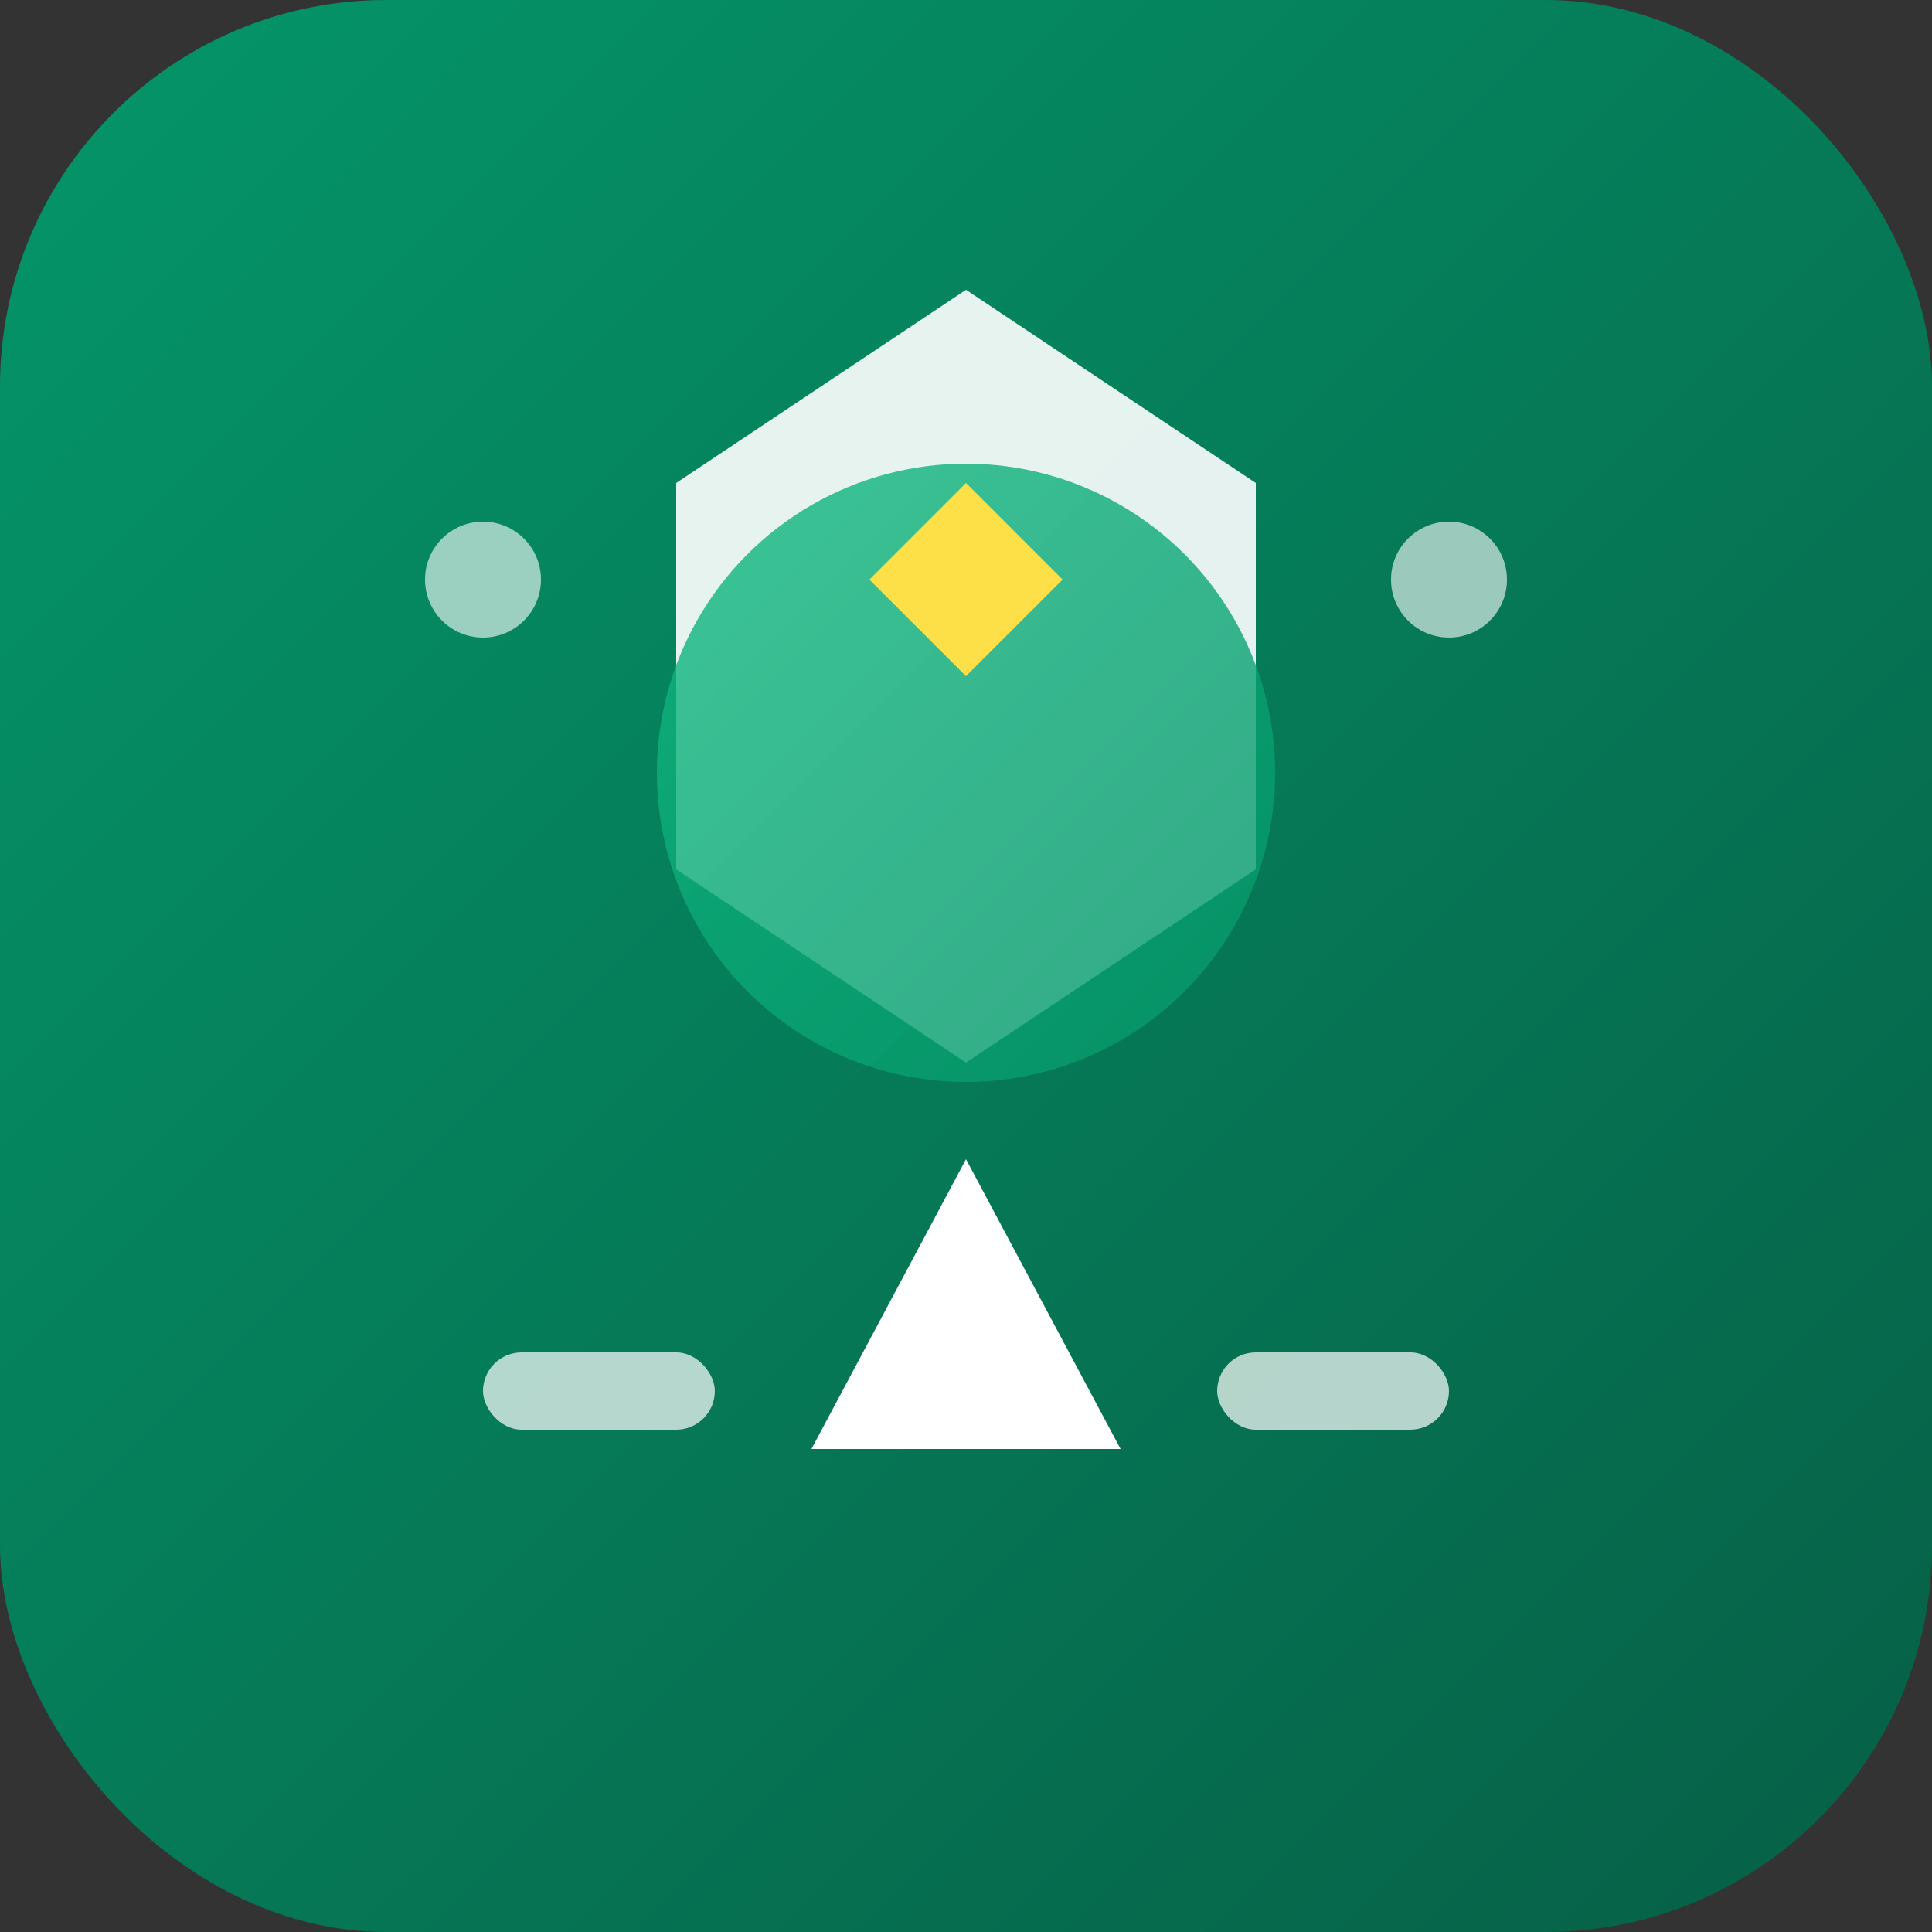 <svg viewBox="0 0 100 100" fill="none" xmlns="http://www.w3.org/2000/svg">
  <rect x="0" y="0" width="100" height="100" fill="#333333" stroke="none"/>
  <!-- Gradient definitions -->
  <defs>
    <linearGradient id="bgGradient" x1="0%" y1="0%" x2="100%" y2="100%">
      <stop offset="0%" style="stop-color:#059669"/>
      <stop offset="100%" style="stop-color:#065F46"/>
    </linearGradient>
    <linearGradient id="accentGradient" x1="0%" y1="0%" x2="100%" y2="100%">
      <stop offset="0%" style="stop-color:#10B981"/>
      <stop offset="100%" style="stop-color:#059669"/>
    </linearGradient>
  </defs>
  
  <!-- Rounded square background -->
  <rect width="100" height="100" rx="20" fill="url(#bgGradient)"/>
  
  <!-- Multi-shape geometric composition -->
  <!-- Large hexagon base -->
  <polygon points="50,15 65,25 65,45 50,55 35,45 35,25" fill="white" opacity="0.9"/>
  
  <!-- Overlapping circle -->
  <circle cx="50" cy="40" r="16" fill="url(#accentGradient)" opacity="0.8"/>
  
  <!-- Triangle accent -->
  <polygon points="50,60 42,75 58,75" fill="white"/>
  
  <!-- Small diamond -->
  <polygon points="50,25 55,30 50,35 45,30" fill="#FDE047"/>
  
  <!-- Rectangle bars for balance -->
  <rect x="25" y="70" width="12" height="4" rx="2" fill="white" opacity="0.7"/>
  <rect x="63" y="70" width="12" height="4" rx="2" fill="white" opacity="0.7"/>
  
  <!-- Small circles for rhythm -->
  <circle cx="25" cy="30" r="3" fill="white" opacity="0.6"/>
  <circle cx="75" cy="30" r="3" fill="white" opacity="0.6"/>
</svg>